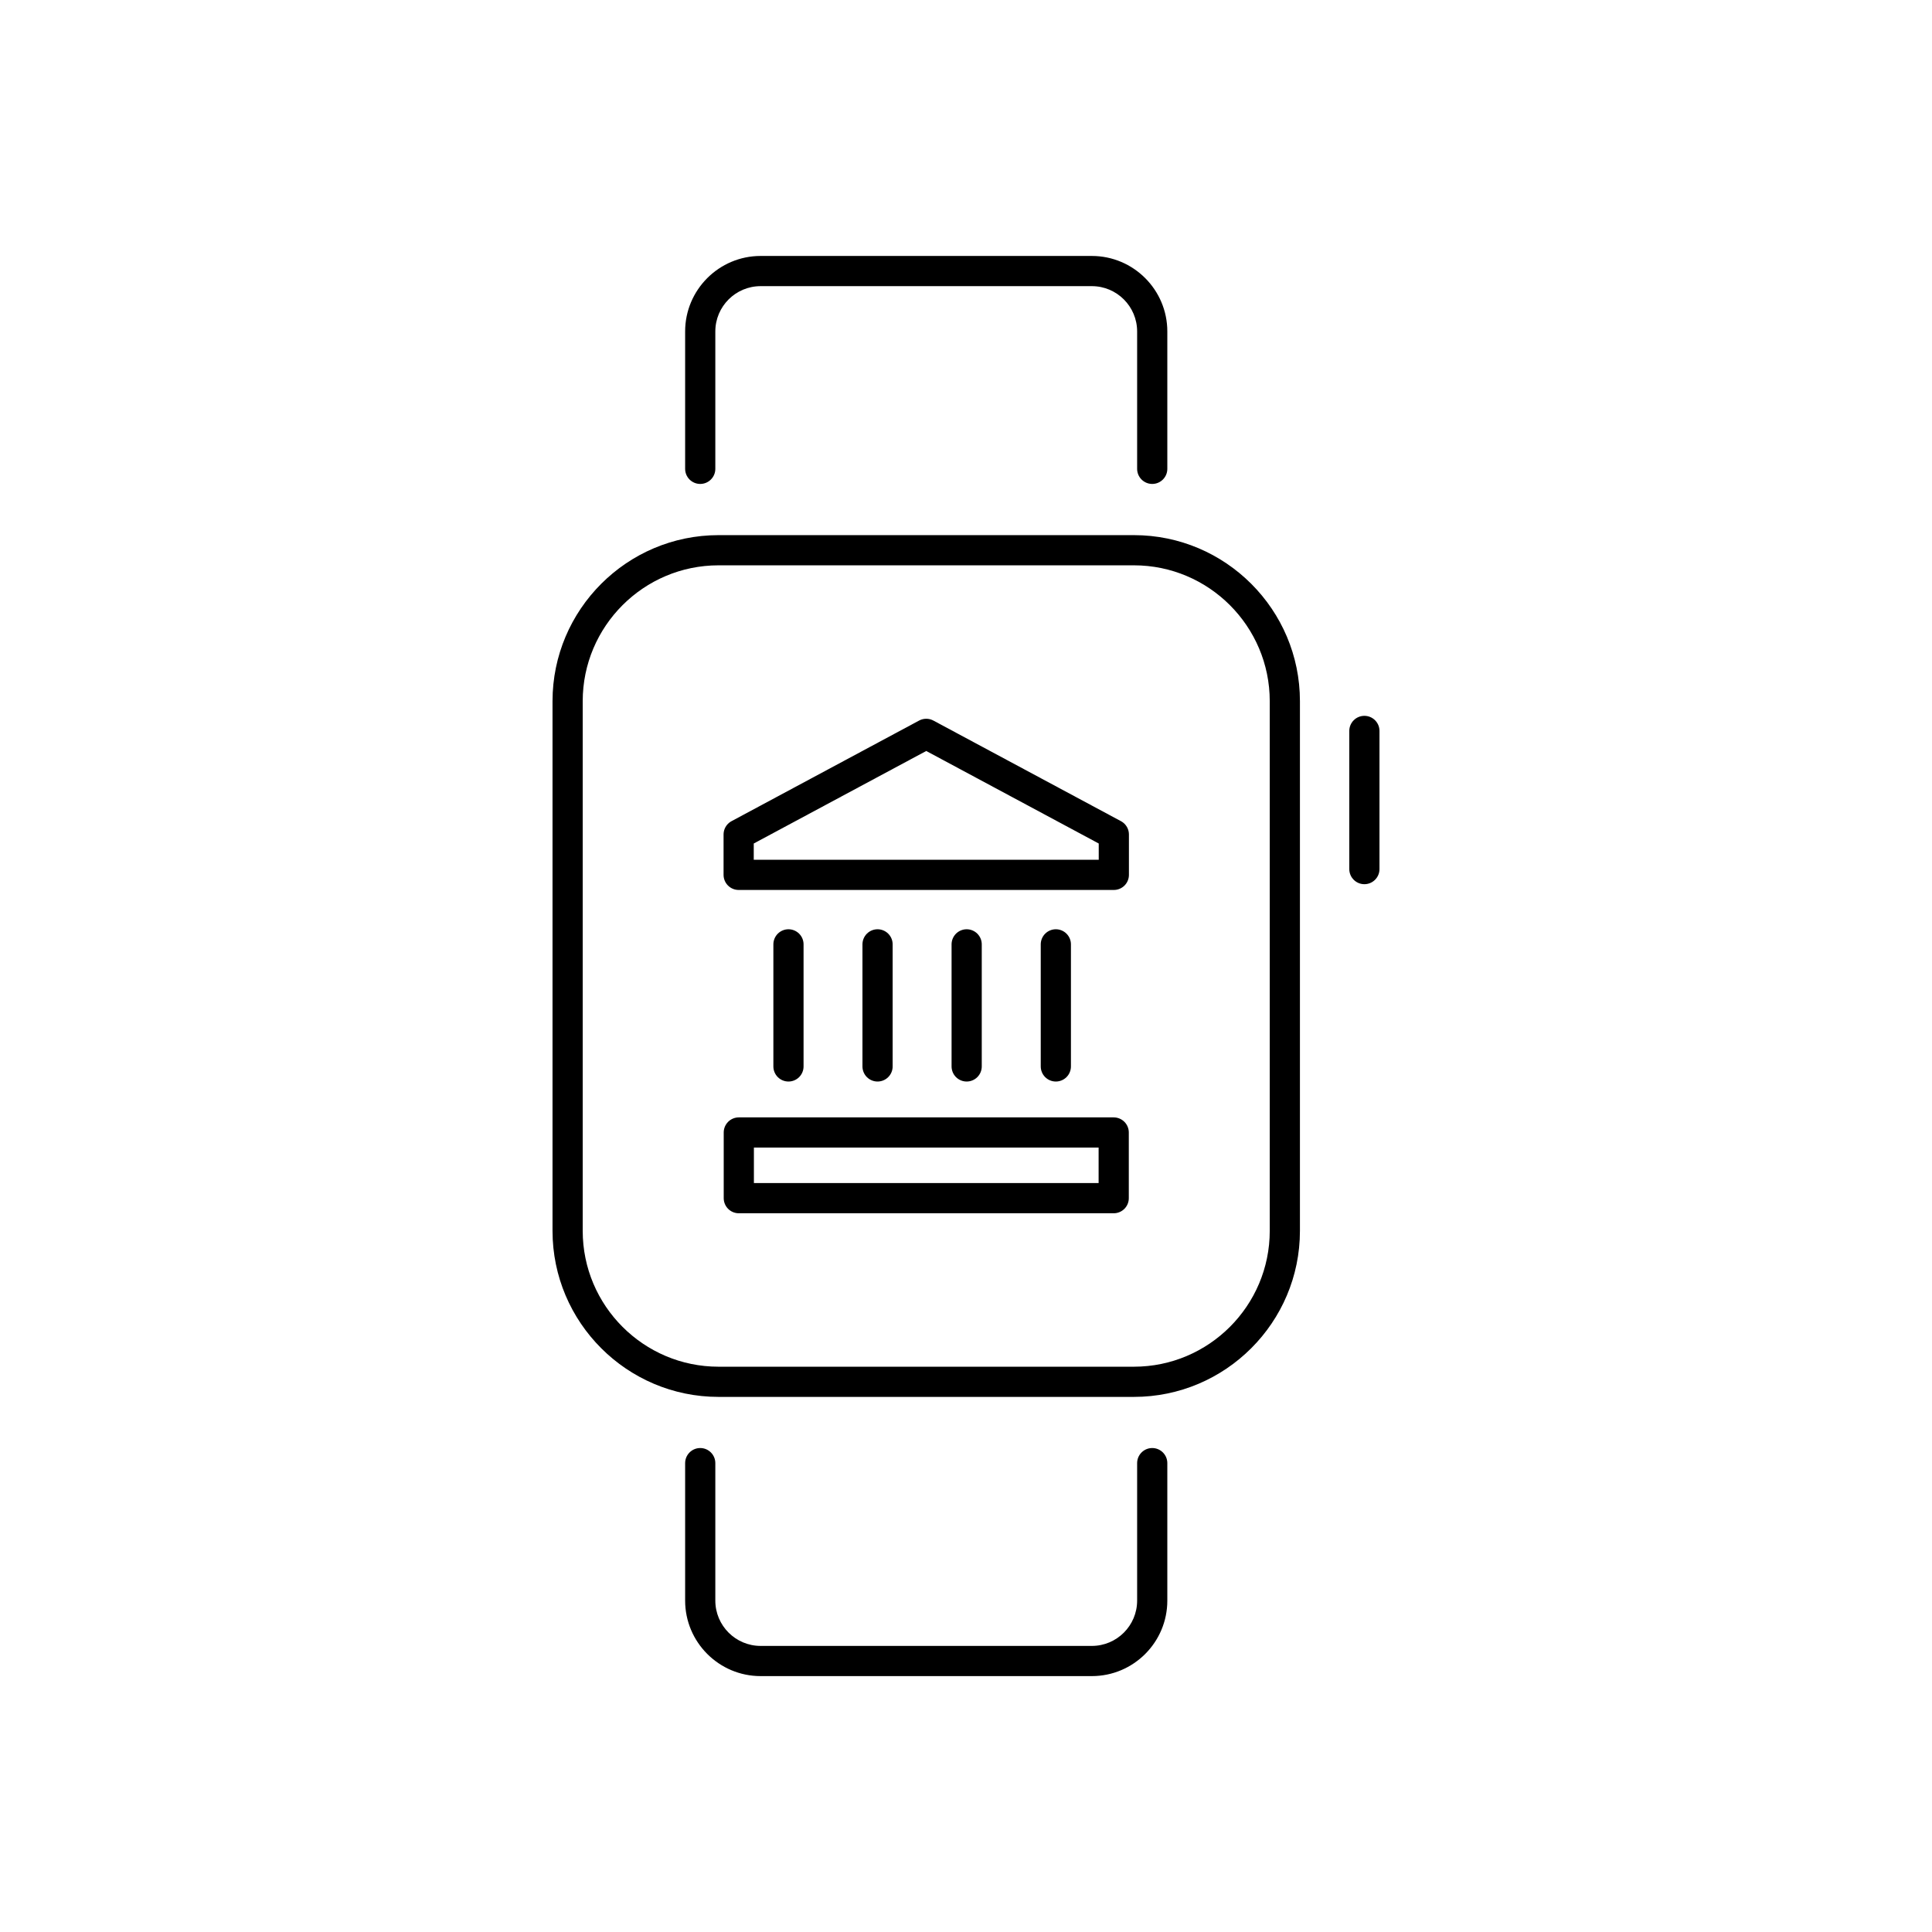 <?xml version="1.0" encoding="utf-8"?>
<!-- Generator: Adobe Illustrator 16.0.0, SVG Export Plug-In . SVG Version: 6.00 Build 0)  -->
<!DOCTYPE svg PUBLIC "-//W3C//DTD SVG 1.1//EN" "http://www.w3.org/Graphics/SVG/1.1/DTD/svg11.dtd">
<svg version="1.1" id="Layer_1" xmlns="http://www.w3.org/2000/svg" xmlns:xlink="http://www.w3.org/1999/xlink" x="0px" y="0px"
	 width="64px" height="64px" viewBox="0 0 64 64" enable-background="new 0 0 64 64" xml:space="preserve">
<g>
	<g>
		
			<rect x="24.474" y="37.515" fill="none" stroke="#000000" stroke-linecap="round" stroke-linejoin="round" stroke-miterlimit="10" width="12.419" height="2.176"/>
		<polygon fill="none" stroke="#000000" stroke-linecap="round" stroke-linejoin="round" stroke-miterlimit="10" points="
			36.897,28.981 24.469,28.981 24.469,27.643 30.683,24.31 36.897,27.643 		"/>
		<g>
			
				<line fill="none" stroke="#000000" stroke-linecap="round" stroke-linejoin="round" stroke-miterlimit="10" x1="26.119" y1="31.283" x2="26.119" y2="35.327"/>
			
				<line fill="none" stroke="#000000" stroke-linecap="round" stroke-linejoin="round" stroke-miterlimit="10" x1="29.07" y1="31.283" x2="29.07" y2="35.327"/>
			
				<line fill="none" stroke="#000000" stroke-linecap="round" stroke-linejoin="round" stroke-miterlimit="10" x1="32.022" y1="31.283" x2="32.022" y2="35.327"/>
			
				<line fill="none" stroke="#000000" stroke-linecap="round" stroke-linejoin="round" stroke-miterlimit="10" x1="34.976" y1="31.283" x2="34.976" y2="35.327"/>
		</g>
	</g>
	<g>
		<g>
			<path d="M37.562,46.274H23.803c-3.033,0-5.5-2.467-5.5-5.5V23.227c0-3.033,2.467-5.5,5.5-5.5h13.759c3.033,0,5.5,2.467,5.5,5.5
				v17.547C43.062,43.807,40.595,46.274,37.562,46.274z M23.803,18.727c-2.481,0-4.5,2.019-4.5,4.5v17.547
				c0,2.481,2.019,4.5,4.5,4.5h13.759c2.481,0,4.5-2.019,4.5-4.5V23.227c0-2.481-2.019-4.5-4.5-4.5H23.803z"/>
		</g>
		<g>
			<path d="M45.197,29.29c-0.276,0-0.5-0.224-0.5-0.5v-4.577c0-0.276,0.224-0.5,0.5-0.5s0.5,0.224,0.5,0.5v4.577
				C45.697,29.066,45.473,29.29,45.197,29.29z"/>
		</g>
		<g>
			<path d="M38.169,16.031c-0.276,0-0.5-0.224-0.5-0.5v-4.552c0-0.827-0.673-1.5-1.5-1.5H25.196c-0.827,0-1.5,0.673-1.5,1.5v4.552
				c0,0.276-0.224,0.5-0.5,0.5s-0.5-0.224-0.5-0.5v-4.552c0-1.378,1.122-2.5,2.5-2.5h10.973c1.378,0,2.5,1.122,2.5,2.5v4.552
				C38.669,15.807,38.446,16.031,38.169,16.031z"/>
		</g>
		<g>
			<path d="M36.169,55.523H25.196c-1.378,0-2.5-1.122-2.5-2.5v-4.555c0-0.276,0.224-0.5,0.5-0.5s0.5,0.224,0.5,0.5v4.555
				c0,0.827,0.673,1.5,1.5,1.5h10.973c0.827,0,1.5-0.673,1.5-1.5v-4.555c0-0.276,0.224-0.5,0.5-0.5s0.5,0.224,0.5,0.5v4.555
				C38.669,54.402,37.548,55.523,36.169,55.523z"/>
		</g>
	</g>
</g>
</svg>
